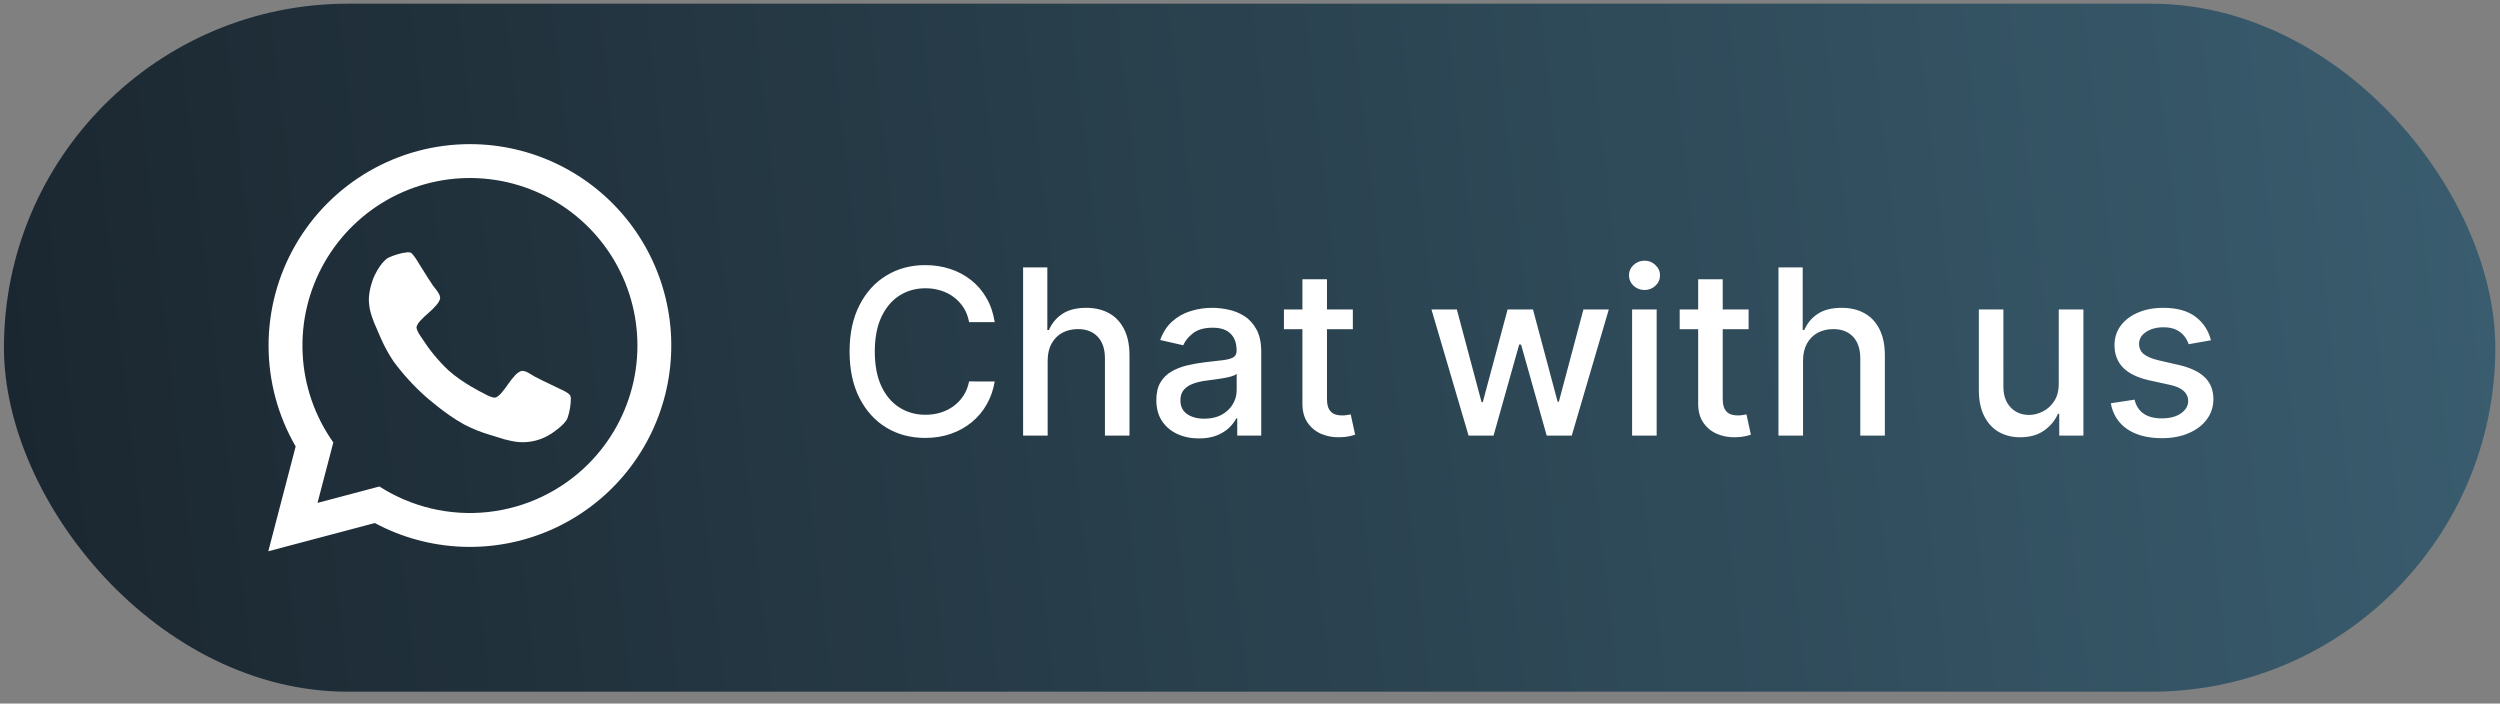 <svg width="199" height="56" viewBox="0 0 199 56" fill="none" xmlns="http://www.w3.org/2000/svg">
<rect x="0" y="0" width="199" height="56" fill="#808080" stroke="none"/>
<rect x="0.314" y="0.294" width="198.314" height="54.765" rx="27.382" fill="url(#paint0_linear_89788_77069)"/>
<path d="M37.407 11.473C34.591 11.473 31.825 12.215 29.387 13.624C26.95 15.033 24.926 17.059 23.52 19.499C22.114 21.938 21.375 24.705 21.378 27.521C21.38 30.336 22.125 33.102 23.535 35.538L21.356 43.88L29.835 41.634C31.984 42.785 34.366 43.43 36.802 43.522C39.237 43.613 41.661 43.148 43.89 42.162C46.119 41.176 48.093 39.695 49.664 37.831C51.234 35.967 52.358 33.77 52.952 31.406C53.545 29.042 53.592 26.574 53.088 24.19C52.584 21.805 51.544 19.567 50.045 17.645C48.546 15.723 46.629 14.168 44.439 13.099C42.249 12.029 39.844 11.473 37.407 11.473ZM46.834 36.931C44.682 39.082 41.858 40.433 38.833 40.759C35.807 41.085 32.761 40.367 30.2 38.724L25.274 40.03L26.533 35.219C25.062 33.146 24.214 30.696 24.09 28.157C23.965 25.619 24.568 23.098 25.829 20.891C27.089 18.684 28.954 16.883 31.204 15.7C33.454 14.518 35.995 14.003 38.527 14.217C41.06 14.431 43.478 15.364 45.498 16.906C47.518 18.449 49.056 20.536 49.928 22.923C50.801 25.31 50.974 27.897 50.426 30.379C49.877 32.861 48.631 35.134 46.834 36.931Z" fill="white"/>
<path d="M45.44 31.701C45.44 31.965 45.418 32.228 45.373 32.488C45.33 32.751 45.265 33.01 45.179 33.263C44.98 33.823 43.896 34.51 43.896 34.51C43.125 35.023 42.204 35.262 41.281 35.188C41.064 35.166 40.849 35.132 40.637 35.085C40.276 35.005 40.101 34.954 40.101 34.954C39.927 34.902 39.475 34.76 39.475 34.76C39.022 34.618 38.921 34.591 38.921 34.591C38.234 34.385 37.568 34.114 36.932 33.781C35.467 32.985 33.871 31.558 33.871 31.558C32.926 30.718 32.072 29.781 31.322 28.763C30.923 28.167 30.58 27.536 30.295 26.878C30.257 26.781 30.066 26.346 30.066 26.346C29.872 25.912 29.804 25.744 29.804 25.744C29.735 25.576 29.611 25.227 29.611 25.227C29.54 25.021 29.482 24.811 29.437 24.599C29.402 24.407 29.378 24.212 29.366 24.018C29.309 22.999 29.816 21.927 29.816 21.927C30.373 20.774 30.913 20.511 30.913 20.511C31.155 20.402 31.404 20.31 31.659 20.237C31.911 20.158 32.171 20.107 32.434 20.082C32.513 20.074 32.592 20.081 32.668 20.102C32.872 20.157 33.303 20.911 33.303 20.911C33.436 21.114 33.668 21.492 33.668 21.492C33.9 21.867 34.095 22.17 34.095 22.17C34.288 22.475 34.471 22.742 34.471 22.742C34.506 22.785 34.68 23.008 34.68 23.008C34.775 23.129 34.862 23.256 34.939 23.388C34.992 23.484 35.026 23.59 35.036 23.699C35.048 23.921 34.751 24.27 34.751 24.27C34.55 24.502 34.332 24.718 34.099 24.917C33.868 25.113 33.65 25.322 33.445 25.543C33.147 25.87 33.154 26.07 33.154 26.07C33.166 26.154 33.189 26.237 33.223 26.316C33.287 26.462 33.331 26.538 33.331 26.538C33.373 26.612 33.5 26.794 33.5 26.794C33.627 26.976 33.639 26.998 33.639 26.998C34.223 27.911 34.919 28.749 35.71 29.491C36.856 30.516 38.422 31.272 38.422 31.272C38.445 31.282 38.64 31.388 38.64 31.388C38.834 31.494 38.914 31.528 38.914 31.528C38.993 31.563 39.146 31.61 39.146 31.61C39.227 31.637 39.312 31.651 39.398 31.651C39.598 31.64 39.89 31.307 39.89 31.307C40.087 31.078 40.27 30.838 40.438 30.588C40.611 30.334 40.801 30.094 41.009 29.868C41.324 29.534 41.545 29.521 41.545 29.521C41.655 29.52 41.763 29.541 41.865 29.581C42.004 29.645 42.14 29.718 42.271 29.797C42.513 29.945 42.561 29.976 42.561 29.976C42.852 30.127 43.173 30.286 43.173 30.286C43.499 30.445 43.898 30.634 43.898 30.634C44.297 30.823 44.514 30.933 44.514 30.933C45.311 31.277 45.385 31.473 45.385 31.473C45.414 31.546 45.433 31.623 45.44 31.701Z" fill="white"/>
<path d="M79.179 25.64H77.139C77.06 25.204 76.914 24.821 76.701 24.489C76.487 24.158 76.226 23.877 75.916 23.646C75.607 23.415 75.26 23.241 74.877 23.123C74.497 23.005 74.094 22.946 73.667 22.946C72.895 22.946 72.205 23.14 71.594 23.528C70.989 23.916 70.509 24.485 70.156 25.235C69.807 25.985 69.633 26.9 69.633 27.981C69.633 29.071 69.807 29.99 70.156 30.74C70.509 31.49 70.991 32.057 71.601 32.44C72.211 32.824 72.898 33.016 73.66 33.016C74.083 33.016 74.484 32.959 74.864 32.846C75.247 32.728 75.594 32.556 75.903 32.329C76.213 32.102 76.474 31.826 76.688 31.499C76.906 31.167 77.056 30.788 77.139 30.361L79.179 30.367C79.07 31.026 78.859 31.632 78.545 32.185C78.235 32.734 77.836 33.209 77.348 33.611C76.864 34.007 76.311 34.315 75.687 34.532C75.064 34.75 74.384 34.859 73.647 34.859C72.488 34.859 71.455 34.585 70.548 34.035C69.641 33.482 68.927 32.691 68.404 31.662C67.885 30.633 67.626 29.406 67.626 27.981C67.626 26.551 67.887 25.324 68.41 24.3C68.933 23.271 69.648 22.482 70.555 21.933C71.461 21.379 72.492 21.103 73.647 21.103C74.358 21.103 75.02 21.205 75.635 21.41C76.254 21.61 76.81 21.907 77.302 22.299C77.795 22.687 78.203 23.162 78.525 23.724C78.848 24.282 79.066 24.921 79.179 25.64ZM83.394 28.713V34.676H81.439V21.286H83.368V26.268H83.493C83.728 25.727 84.088 25.298 84.571 24.98C85.055 24.662 85.687 24.503 86.468 24.503C87.156 24.503 87.758 24.644 88.272 24.927C88.791 25.211 89.192 25.634 89.475 26.196C89.763 26.754 89.907 27.451 89.907 28.288V34.676H87.952V28.524C87.952 27.787 87.762 27.216 87.383 26.811C87.004 26.401 86.476 26.196 85.801 26.196C85.339 26.196 84.924 26.294 84.558 26.49C84.197 26.686 83.911 26.974 83.702 27.353C83.497 27.728 83.394 28.181 83.394 28.713ZM95.438 34.899C94.802 34.899 94.227 34.781 93.712 34.545C93.198 34.306 92.79 33.959 92.489 33.506C92.193 33.053 92.045 32.497 92.045 31.839C92.045 31.272 92.154 30.805 92.372 30.439C92.59 30.073 92.884 29.783 93.254 29.57C93.625 29.356 94.039 29.195 94.497 29.086C94.954 28.977 95.421 28.894 95.896 28.837C96.498 28.768 96.986 28.711 97.361 28.668C97.735 28.619 98.008 28.543 98.178 28.439C98.348 28.334 98.433 28.164 98.433 27.929V27.883C98.433 27.312 98.272 26.869 97.949 26.556C97.631 26.242 97.156 26.085 96.524 26.085C95.865 26.085 95.347 26.231 94.968 26.523C94.593 26.811 94.333 27.131 94.189 27.484L92.352 27.066C92.57 26.455 92.888 25.963 93.307 25.588C93.73 25.209 94.216 24.934 94.765 24.764C95.314 24.59 95.892 24.503 96.498 24.503C96.898 24.503 97.323 24.55 97.772 24.646C98.226 24.738 98.649 24.908 99.041 25.156C99.438 25.405 99.762 25.76 100.015 26.222C100.268 26.68 100.394 27.275 100.394 28.007V34.676H98.485V33.303H98.407C98.28 33.556 98.091 33.804 97.838 34.049C97.585 34.293 97.26 34.495 96.864 34.657C96.467 34.818 95.992 34.899 95.438 34.899ZM95.863 33.329C96.404 33.329 96.866 33.223 97.249 33.009C97.637 32.795 97.932 32.516 98.132 32.172C98.337 31.823 98.439 31.451 98.439 31.054V29.759C98.37 29.829 98.234 29.895 98.034 29.956C97.838 30.012 97.613 30.062 97.361 30.106C97.108 30.145 96.861 30.182 96.622 30.217C96.382 30.248 96.181 30.274 96.02 30.296C95.641 30.343 95.294 30.424 94.981 30.538C94.671 30.651 94.423 30.814 94.235 31.028C94.052 31.237 93.961 31.516 93.961 31.865C93.961 32.349 94.139 32.715 94.497 32.963C94.854 33.207 95.31 33.329 95.863 33.329ZM107.686 24.633V26.203H102.201V24.633H107.686ZM103.672 22.227H105.627V31.727C105.627 32.107 105.683 32.392 105.797 32.584C105.91 32.771 106.056 32.9 106.235 32.97C106.418 33.035 106.616 33.068 106.83 33.068C106.987 33.068 107.124 33.057 107.242 33.035C107.359 33.013 107.451 32.996 107.516 32.983L107.869 34.598C107.756 34.641 107.595 34.685 107.386 34.729C107.176 34.776 106.915 34.803 106.601 34.807C106.087 34.816 105.607 34.724 105.162 34.532C104.718 34.341 104.358 34.044 104.084 33.643C103.809 33.242 103.672 32.739 103.672 32.133V22.227ZM116.899 34.676L113.944 24.633H115.964L117.932 32.009H118.03L120.005 24.633H122.025L123.987 31.976H124.085L126.04 24.633H128.06L125.111 34.676H123.117L121.077 27.425H120.927L118.887 34.676H116.899ZM129.915 34.676V24.633H131.87V34.676H129.915ZM130.903 23.084C130.563 23.084 130.27 22.97 130.026 22.744C129.787 22.513 129.667 22.238 129.667 21.92C129.667 21.597 129.787 21.323 130.026 21.096C130.27 20.865 130.563 20.75 130.903 20.75C131.242 20.75 131.532 20.865 131.772 21.096C132.016 21.323 132.138 21.597 132.138 21.92C132.138 22.238 132.016 22.513 131.772 22.744C131.532 22.97 131.242 23.084 130.903 23.084ZM139.188 24.633V26.203H133.703V24.633H139.188ZM135.174 22.227H137.129V31.727C137.129 32.107 137.185 32.392 137.299 32.584C137.412 32.771 137.558 32.9 137.737 32.97C137.92 33.035 138.118 33.068 138.332 33.068C138.489 33.068 138.626 33.057 138.744 33.035C138.861 33.013 138.953 32.996 139.018 32.983L139.371 34.598C139.258 34.641 139.097 34.685 138.888 34.729C138.678 34.776 138.417 34.803 138.103 34.807C137.589 34.816 137.109 34.724 136.664 34.532C136.22 34.341 135.86 34.044 135.586 33.643C135.311 33.242 135.174 32.739 135.174 32.133V22.227ZM143.522 28.713V34.676H141.567V21.286H143.495V26.268H143.62C143.855 25.727 144.215 25.298 144.699 24.98C145.182 24.662 145.814 24.503 146.595 24.503C147.283 24.503 147.885 24.644 148.399 24.927C148.918 25.211 149.319 25.634 149.602 26.196C149.89 26.754 150.034 27.451 150.034 28.288V34.676H148.079V28.524C148.079 27.787 147.889 27.216 147.51 26.811C147.131 26.401 146.603 26.196 145.928 26.196C145.466 26.196 145.052 26.294 144.685 26.49C144.324 26.686 144.038 26.974 143.829 27.353C143.624 27.728 143.522 28.181 143.522 28.713ZM163.877 30.511V24.633H165.839V34.676H163.916V32.937H163.812C163.581 33.473 163.21 33.92 162.7 34.277C162.195 34.63 161.565 34.807 160.811 34.807C160.166 34.807 159.595 34.665 159.098 34.382C158.605 34.094 158.217 33.669 157.934 33.107C157.655 32.545 157.515 31.849 157.515 31.021V24.633H159.47V30.786C159.47 31.47 159.66 32.015 160.039 32.42C160.418 32.826 160.911 33.029 161.517 33.029C161.883 33.029 162.247 32.937 162.609 32.754C162.975 32.571 163.278 32.294 163.518 31.924C163.762 31.553 163.882 31.082 163.877 30.511ZM175.991 27.085L174.219 27.399C174.145 27.172 174.028 26.957 173.866 26.752C173.709 26.547 173.496 26.379 173.226 26.248C172.955 26.117 172.617 26.052 172.212 26.052C171.659 26.052 171.196 26.176 170.826 26.425C170.455 26.669 170.27 26.985 170.27 27.373C170.27 27.709 170.394 27.979 170.643 28.184C170.891 28.389 171.292 28.556 171.846 28.687L173.441 29.053C174.365 29.267 175.054 29.596 175.507 30.041C175.961 30.485 176.187 31.063 176.187 31.773C176.187 32.375 176.013 32.911 175.664 33.382C175.32 33.848 174.838 34.214 174.219 34.48C173.605 34.746 172.892 34.879 172.081 34.879C170.957 34.879 170.039 34.639 169.329 34.16C168.618 33.676 168.182 32.989 168.021 32.1L169.911 31.812C170.028 32.305 170.27 32.678 170.636 32.931C171.002 33.179 171.48 33.303 172.068 33.303C172.709 33.303 173.221 33.17 173.605 32.904C173.988 32.634 174.18 32.305 174.18 31.917C174.18 31.603 174.062 31.34 173.827 31.126C173.596 30.912 173.241 30.751 172.761 30.642L171.061 30.269C170.124 30.056 169.431 29.716 168.982 29.249C168.538 28.783 168.315 28.192 168.315 27.477C168.315 26.885 168.481 26.366 168.812 25.921C169.143 25.477 169.601 25.13 170.185 24.882C170.769 24.629 171.438 24.503 172.192 24.503C173.278 24.503 174.132 24.738 174.756 25.209C175.379 25.675 175.791 26.301 175.991 27.085Z" fill="white"/>
<defs>
<linearGradient id="paint0_linear_89788_77069" x1="0.314" y1="27.912" x2="196.135" y2="5.188" gradientUnits="userSpaceOnUse">
<stop stop-color="#1B2730"/>
<stop offset="1" stop-color="#395C6E"/>
</linearGradient>
</defs>
</svg>
